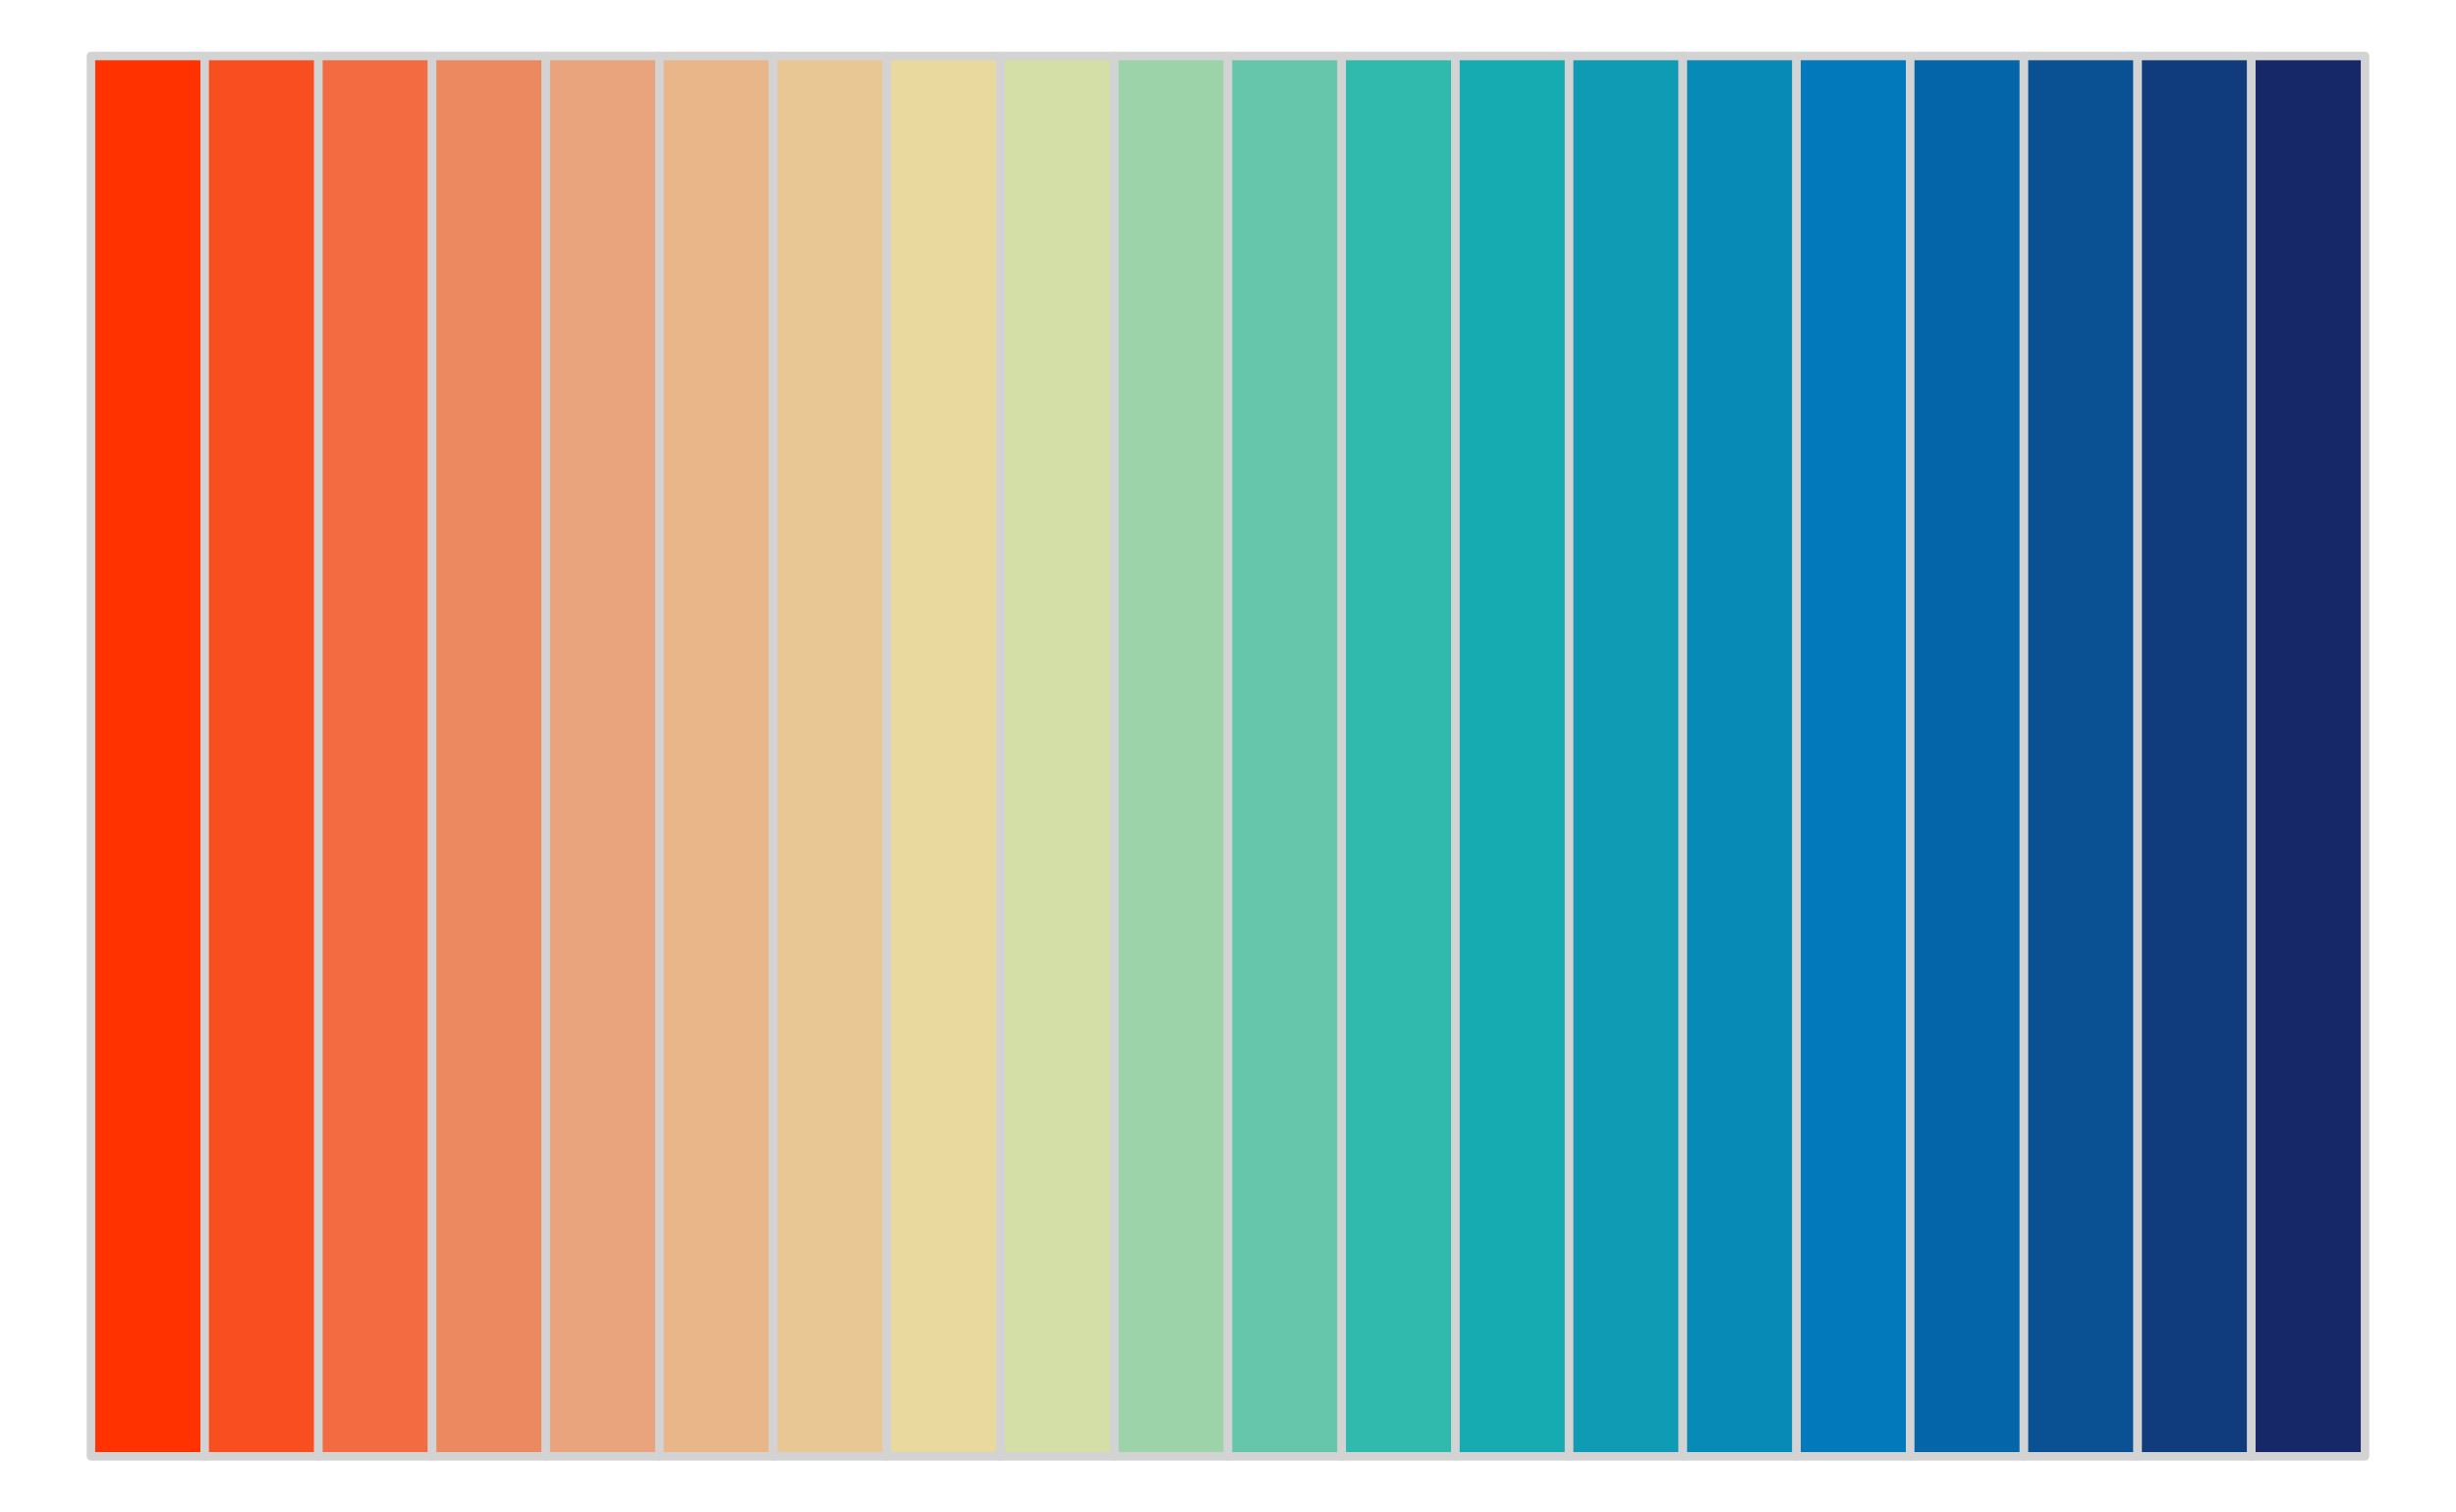<?xml version="1.0" encoding="UTF-8"?>
<svg xmlns="http://www.w3.org/2000/svg" xmlns:xlink="http://www.w3.org/1999/xlink" width="216pt" height="133pt" viewBox="0 0 216 133" version="1.1">
<g id="surface2">
<rect x="0" y="0" width="216" height="133" style="fill:rgb(100%,100%,100%);fill-opacity:1;stroke:none;"/>
<path style="fill-rule:nonzero;fill:rgb(100%,19.608%,0%);fill-opacity:1;stroke-width:0.75;stroke-linecap:round;stroke-linejoin:round;stroke:rgb(82.745%,82.745%,82.745%);stroke-opacity:1;stroke-miterlimit:10;" d="M 8 128.074 L 18 128.074 L 18 4.926 L 8 4.926 Z M 8 128.074 "/>
<path style="fill-rule:nonzero;fill:rgb(97.647%,30.98%,12.549%);fill-opacity:1;stroke-width:0.75;stroke-linecap:round;stroke-linejoin:round;stroke:rgb(82.745%,82.745%,82.745%);stroke-opacity:1;stroke-miterlimit:10;" d="M 18 128.074 L 28 128.074 L 28 4.926 L 18 4.926 Z M 18 128.074 "/>
<path style="fill-rule:nonzero;fill:rgb(95.294%,42.353%,25.49%);fill-opacity:1;stroke-width:0.75;stroke-linecap:round;stroke-linejoin:round;stroke:rgb(82.745%,82.745%,82.745%);stroke-opacity:1;stroke-miterlimit:10;" d="M 28 128.074 L 38 128.074 L 38 4.926 L 28 4.926 Z M 28 128.074 "/>
<path style="fill-rule:nonzero;fill:rgb(92.941%,53.725%,38.039%);fill-opacity:1;stroke-width:0.75;stroke-linecap:round;stroke-linejoin:round;stroke:rgb(82.745%,82.745%,82.745%);stroke-opacity:1;stroke-miterlimit:10;" d="M 38 128.074 L 48 128.074 L 48 4.926 L 38 4.926 Z M 38 128.074 "/>
<path style="fill-rule:nonzero;fill:rgb(91.373%,64.314%,49.412%);fill-opacity:1;stroke-width:0.75;stroke-linecap:round;stroke-linejoin:round;stroke:rgb(82.745%,82.745%,82.745%);stroke-opacity:1;stroke-miterlimit:10;" d="M 48 128.074 L 58 128.074 L 58 4.926 L 48 4.926 Z M 48 128.074 "/>
<path style="fill-rule:nonzero;fill:rgb(91.373%,71.373%,53.725%);fill-opacity:1;stroke-width:0.75;stroke-linecap:round;stroke-linejoin:round;stroke:rgb(82.745%,82.745%,82.745%);stroke-opacity:1;stroke-miterlimit:10;" d="M 58 128.074 L 68 128.074 L 68 4.926 L 58 4.926 Z M 58 128.074 "/>
<path style="fill-rule:nonzero;fill:rgb(91.373%,78.039%,58.039%);fill-opacity:1;stroke-width:0.75;stroke-linecap:round;stroke-linejoin:round;stroke:rgb(82.745%,82.745%,82.745%);stroke-opacity:1;stroke-miterlimit:10;" d="M 68 128.074 L 78 128.074 L 78 4.926 L 68 4.926 Z M 68 128.074 "/>
<path style="fill-rule:nonzero;fill:rgb(91.373%,85.098%,62.353%);fill-opacity:1;stroke-width:0.75;stroke-linecap:round;stroke-linejoin:round;stroke:rgb(82.745%,82.745%,82.745%);stroke-opacity:1;stroke-miterlimit:10;" d="M 78 128.074 L 88 128.074 L 88 4.926 L 78 4.926 Z M 78 128.074 "/>
<path style="fill-rule:nonzero;fill:rgb(82.745%,87.451%,65.098%);fill-opacity:1;stroke-width:0.75;stroke-linecap:round;stroke-linejoin:round;stroke:rgb(82.745%,82.745%,82.745%);stroke-opacity:1;stroke-miterlimit:10;" d="M 88 128.074 L 98 128.074 L 98 4.926 L 88 4.926 Z M 88 128.074 "/>
<path style="fill-rule:nonzero;fill:rgb(61.569%,82.745%,66.275%);fill-opacity:1;stroke-width:0.75;stroke-linecap:round;stroke-linejoin:round;stroke:rgb(82.745%,82.745%,82.745%);stroke-opacity:1;stroke-miterlimit:10;" d="M 98 128.074 L 108 128.074 L 108 4.926 L 98 4.926 Z M 98 128.074 "/>
<path style="fill-rule:nonzero;fill:rgb(40%,77.647%,67.059%);fill-opacity:1;stroke-width:0.75;stroke-linecap:round;stroke-linejoin:round;stroke:rgb(82.745%,82.745%,82.745%);stroke-opacity:1;stroke-miterlimit:10;" d="M 108 128.074 L 118 128.074 L 118 4.926 L 108 4.926 Z M 108 128.074 "/>
<path style="fill-rule:nonzero;fill:rgb(18.824%,72.941%,68.235%);fill-opacity:1;stroke-width:0.75;stroke-linecap:round;stroke-linejoin:round;stroke:rgb(82.745%,82.745%,82.745%);stroke-opacity:1;stroke-miterlimit:10;" d="M 118 128.074 L 128 128.074 L 128 4.926 L 118 4.926 Z M 118 128.074 "/>
<path style="fill-rule:nonzero;fill:rgb(8.627%,67.059%,69.02%);fill-opacity:1;stroke-width:0.75;stroke-linecap:round;stroke-linejoin:round;stroke:rgb(82.745%,82.745%,82.745%);stroke-opacity:1;stroke-miterlimit:10;" d="M 128 128.074 L 138 128.074 L 138 4.926 L 128 4.926 Z M 128 128.074 "/>
<path style="fill-rule:nonzero;fill:rgb(5.882%,60.784%,70.588%);fill-opacity:1;stroke-width:0.75;stroke-linecap:round;stroke-linejoin:round;stroke:rgb(82.745%,82.745%,82.745%);stroke-opacity:1;stroke-miterlimit:10;" d="M 138 128.074 L 148 128.074 L 148 4.926 L 138 4.926 Z M 138 128.074 "/>
<path style="fill-rule:nonzero;fill:rgb(3.137%,54.118%,71.765%);fill-opacity:1;stroke-width:0.75;stroke-linecap:round;stroke-linejoin:round;stroke:rgb(82.745%,82.745%,82.745%);stroke-opacity:1;stroke-miterlimit:10;" d="M 148 128.074 L 158 128.074 L 158 4.926 L 148 4.926 Z M 148 128.074 "/>
<path style="fill-rule:nonzero;fill:rgb(0.392%,47.451%,72.941%);fill-opacity:1;stroke-width:0.75;stroke-linecap:round;stroke-linejoin:round;stroke:rgb(82.745%,82.745%,82.745%);stroke-opacity:1;stroke-miterlimit:10;" d="M 158 128.074 L 168 128.074 L 168 4.926 L 158 4.926 Z M 158 128.074 "/>
<path style="fill-rule:nonzero;fill:rgb(1.569%,39.608%,66.275%);fill-opacity:1;stroke-width:0.75;stroke-linecap:round;stroke-linejoin:round;stroke:rgb(82.745%,82.745%,82.745%);stroke-opacity:1;stroke-miterlimit:10;" d="M 168 128.074 L 178 128.074 L 178 4.926 L 168 4.926 Z M 168 128.074 "/>
<path style="fill-rule:nonzero;fill:rgb(3.922%,31.765%,58.039%);fill-opacity:1;stroke-width:0.75;stroke-linecap:round;stroke-linejoin:round;stroke:rgb(82.745%,82.745%,82.745%);stroke-opacity:1;stroke-miterlimit:10;" d="M 178 128.074 L 188 128.074 L 188 4.926 L 178 4.926 Z M 178 128.074 "/>
<path style="fill-rule:nonzero;fill:rgb(6.275%,23.529%,49.412%);fill-opacity:1;stroke-width:0.75;stroke-linecap:round;stroke-linejoin:round;stroke:rgb(82.745%,82.745%,82.745%);stroke-opacity:1;stroke-miterlimit:10;" d="M 188 128.074 L 198 128.074 L 198 4.926 L 188 4.926 Z M 188 128.074 "/>
<path style="fill-rule:nonzero;fill:rgb(9.02%,15.686%,41.176%);fill-opacity:1;stroke-width:0.75;stroke-linecap:round;stroke-linejoin:round;stroke:rgb(82.745%,82.745%,82.745%);stroke-opacity:1;stroke-miterlimit:10;" d="M 198 128.074 L 208 128.074 L 208 4.926 L 198 4.926 Z M 198 128.074 "/>
</g>
</svg>
